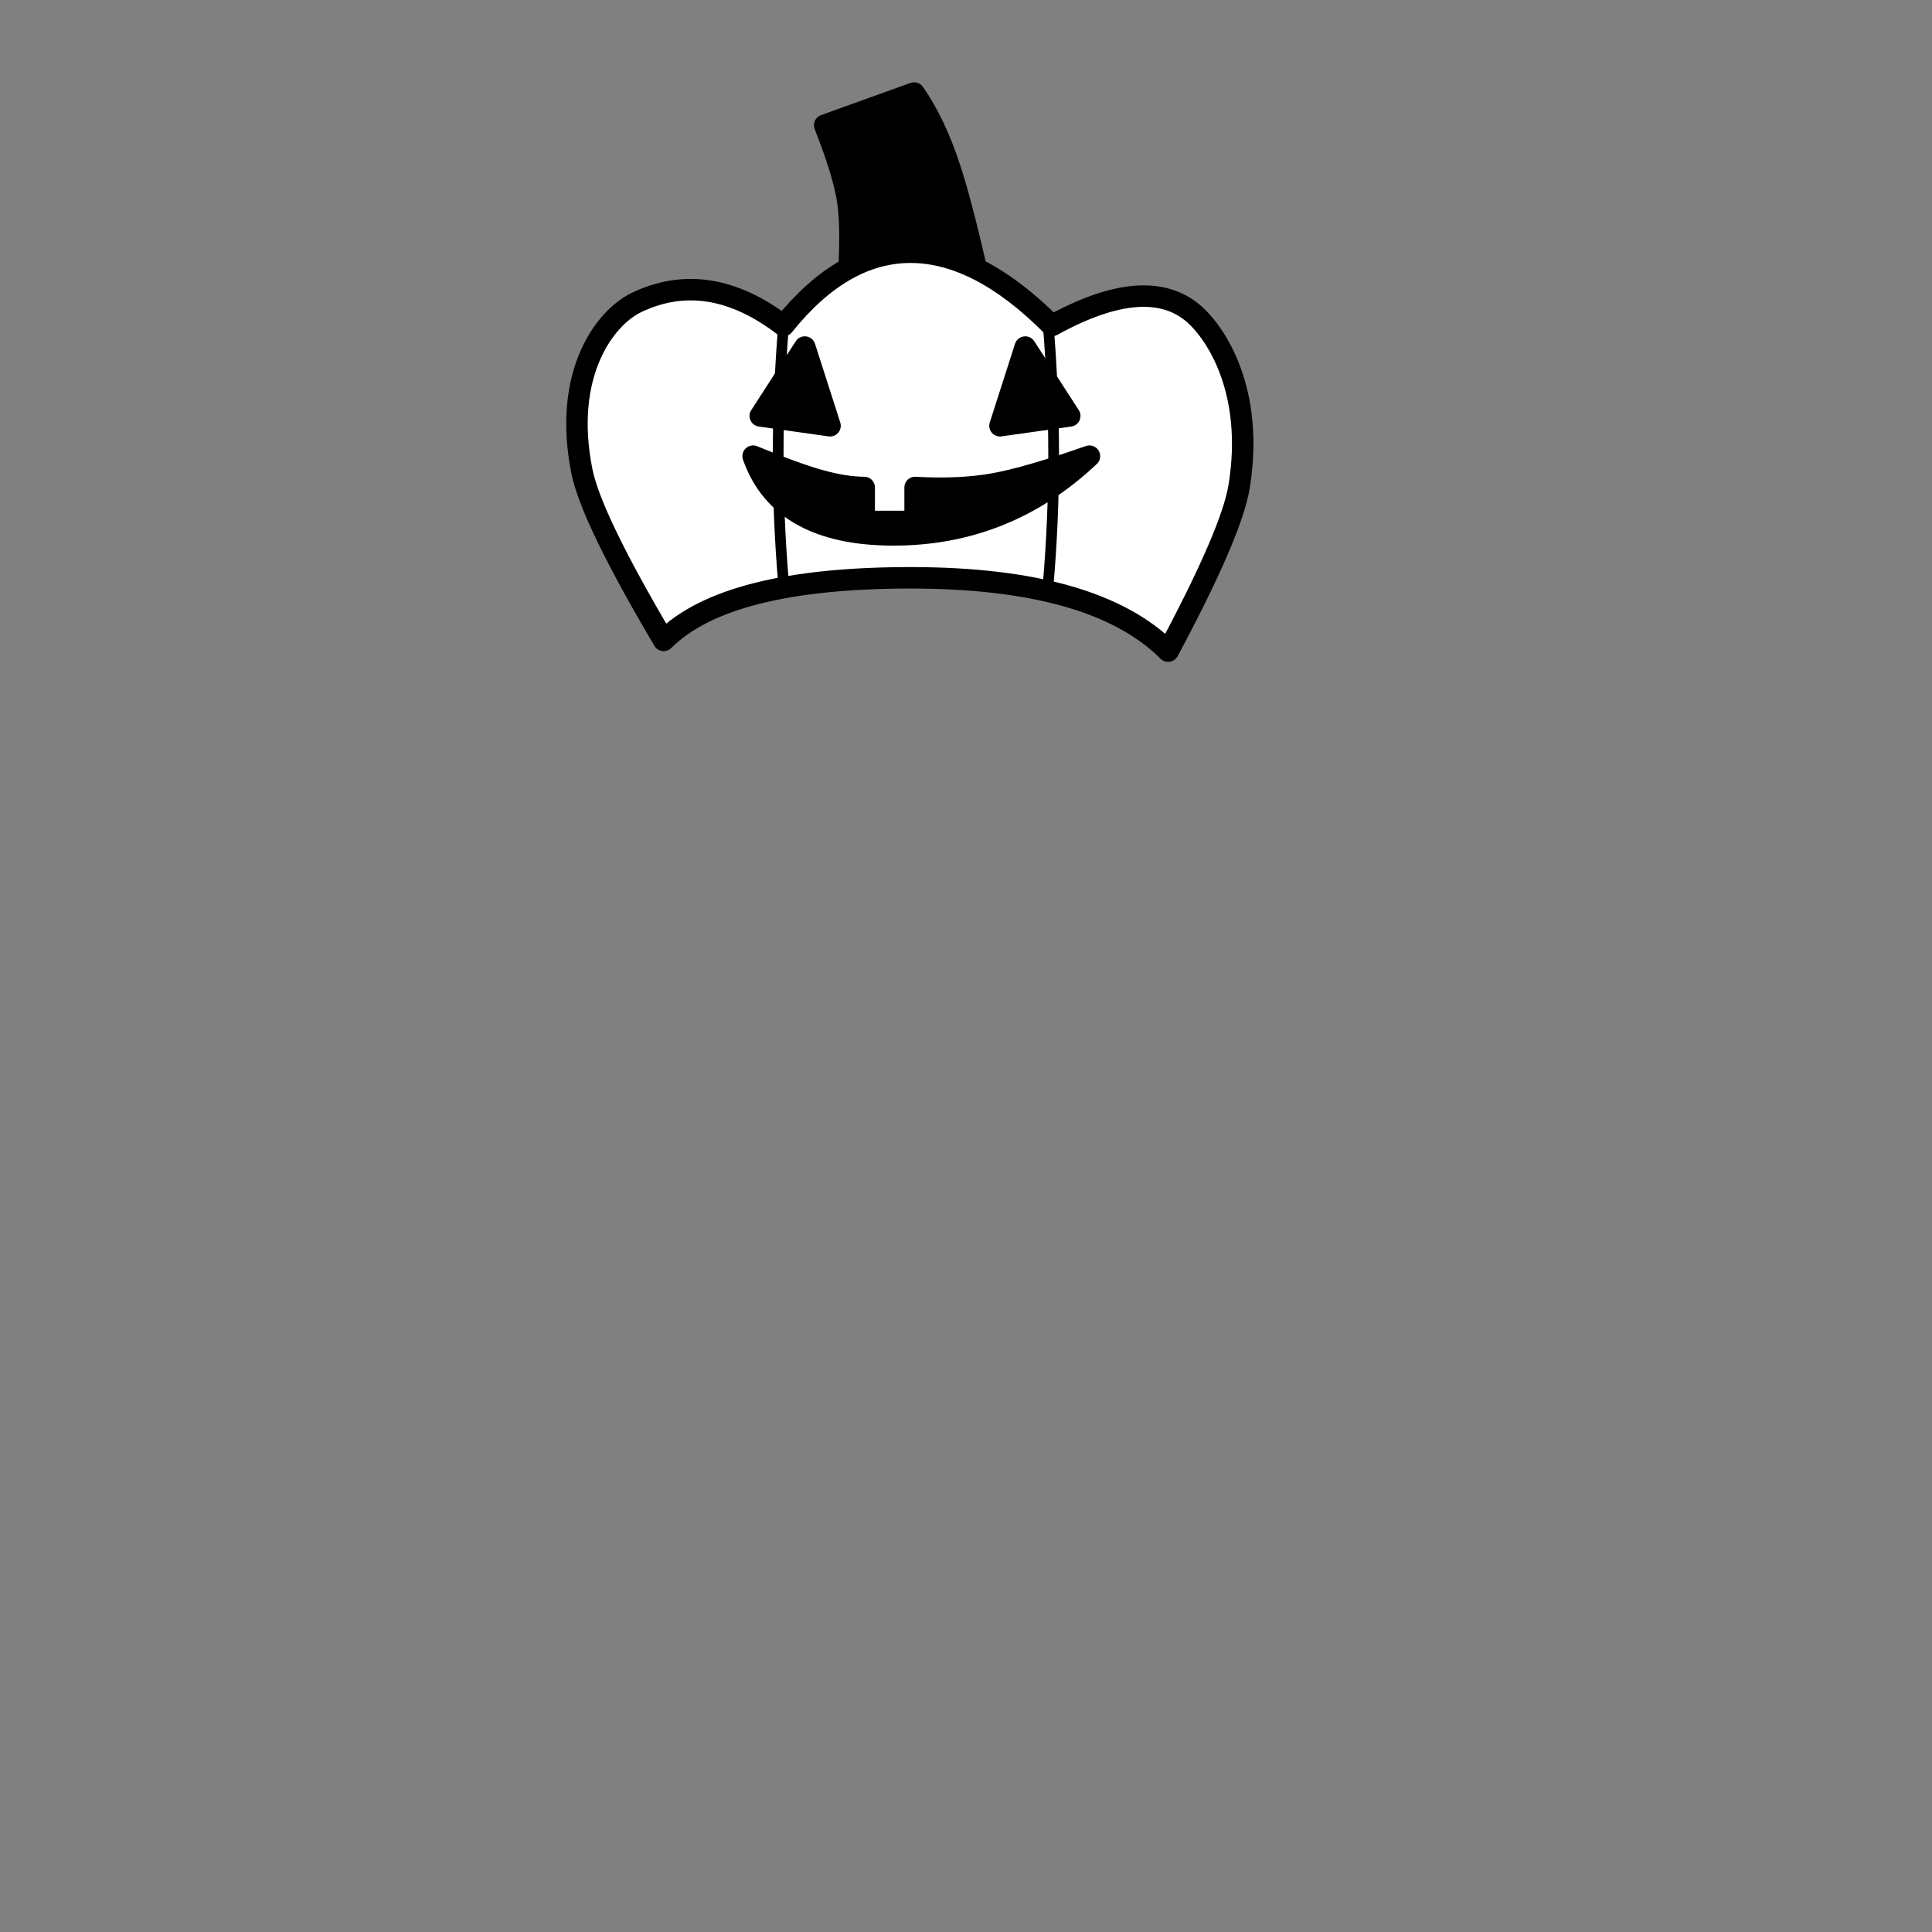 <?xml version="1.0" encoding="UTF-8"?>
<svg width="1080px" height="1080px" viewBox="0 0 1080 1080" version="1.1" xmlns="http://www.w3.org/2000/svg" xmlns:xlink="http://www.w3.org/1999/xlink">
    <rect x="0" y="0" width="1080" height="1080" fill="#808080" stroke="none"/>
    <!-- Generator: Sketch 63.1 (92452) - https://sketch.com -->
    <title>Festival/ 4</title>
    <desc>Created with Sketch.</desc>
    <g id="Festival/-4" stroke="none" stroke-width="1" fill="none" fill-rule="evenodd" stroke-linecap="round" stroke-linejoin="round">
        <g id="Group" transform="translate(322, 52)" stroke="#000000">
            <path d="M152,109 C153.512,87.582 153.512,71.582 152,61 C150.488,50.418 146.155,36.085 139,18 L189,0 C196.779,11.058 203.445,25.058 209,42 C214.555,58.942 221.221,85.609 229,122 L152,109 Z" id="Path" stroke-width="12" fill="#000000"></path>
            <path d="M49,306 C21.99,260.368 6.743,228.81 3.26,211.327 C-7.566,156.986 16.014,125.544 34,117 C60.667,104.333 88,108.667 116,130 C137.897,102.667 161.564,89 187,89 C212.436,89 238.769,102.667 266,130 C301.856,110.257 328.523,108.257 346,124 C357.794,134.624 379.352,166.617 370.674,219.98 C367.886,237.121 354.662,267.795 331,312 C303.667,284.667 255.667,271 187,271 C118.333,271 72.333,282.667 49,306 Z" id="Path" stroke-width="12" fill="#FFFFFF"></path>
            <path d="M116,130 C114,154.704 113,179.024 113,202.96 C113,226.896 114,250.576 116,274" id="Path" stroke-width="6"></path>
            <path d="M267,130 C265,154.704 264,179.024 264,202.96 C264,226.896 265,250.576 267,274" id="Path" stroke-width="6" transform="translate(265.5, 202) scale(-1, 1) translate(-265.5, -202) "></path>
            <polygon id="Path" stroke-width="12" fill="#000000" points="251.121 142 237 186 276 180.5"></polygon>
            <polygon id="Path" stroke-width="12" fill="#000000" transform="translate(122.5, 164) scale(-1, 1) translate(-122.5, -164) " points="117.121 142 103 186 142 180.5"></polygon>
            <path d="M99,203 C114.405,209.374 126.766,213.874 136.083,216.5 C145.4,219.126 153.736,220.459 161.092,220.5 L161.092,239.5 L189.55,239.5 L189.55,220.5 C206.229,221.437 220.889,220.77 233.532,218.5 C246.175,216.23 263.998,211.063 287,203 C255.954,232.333 219.446,247 177.477,247 C135.508,247 109.349,232.333 99,203 Z" id="Path" stroke-width="12" fill="#000000"></path>
        </g>
    </g>
</svg>